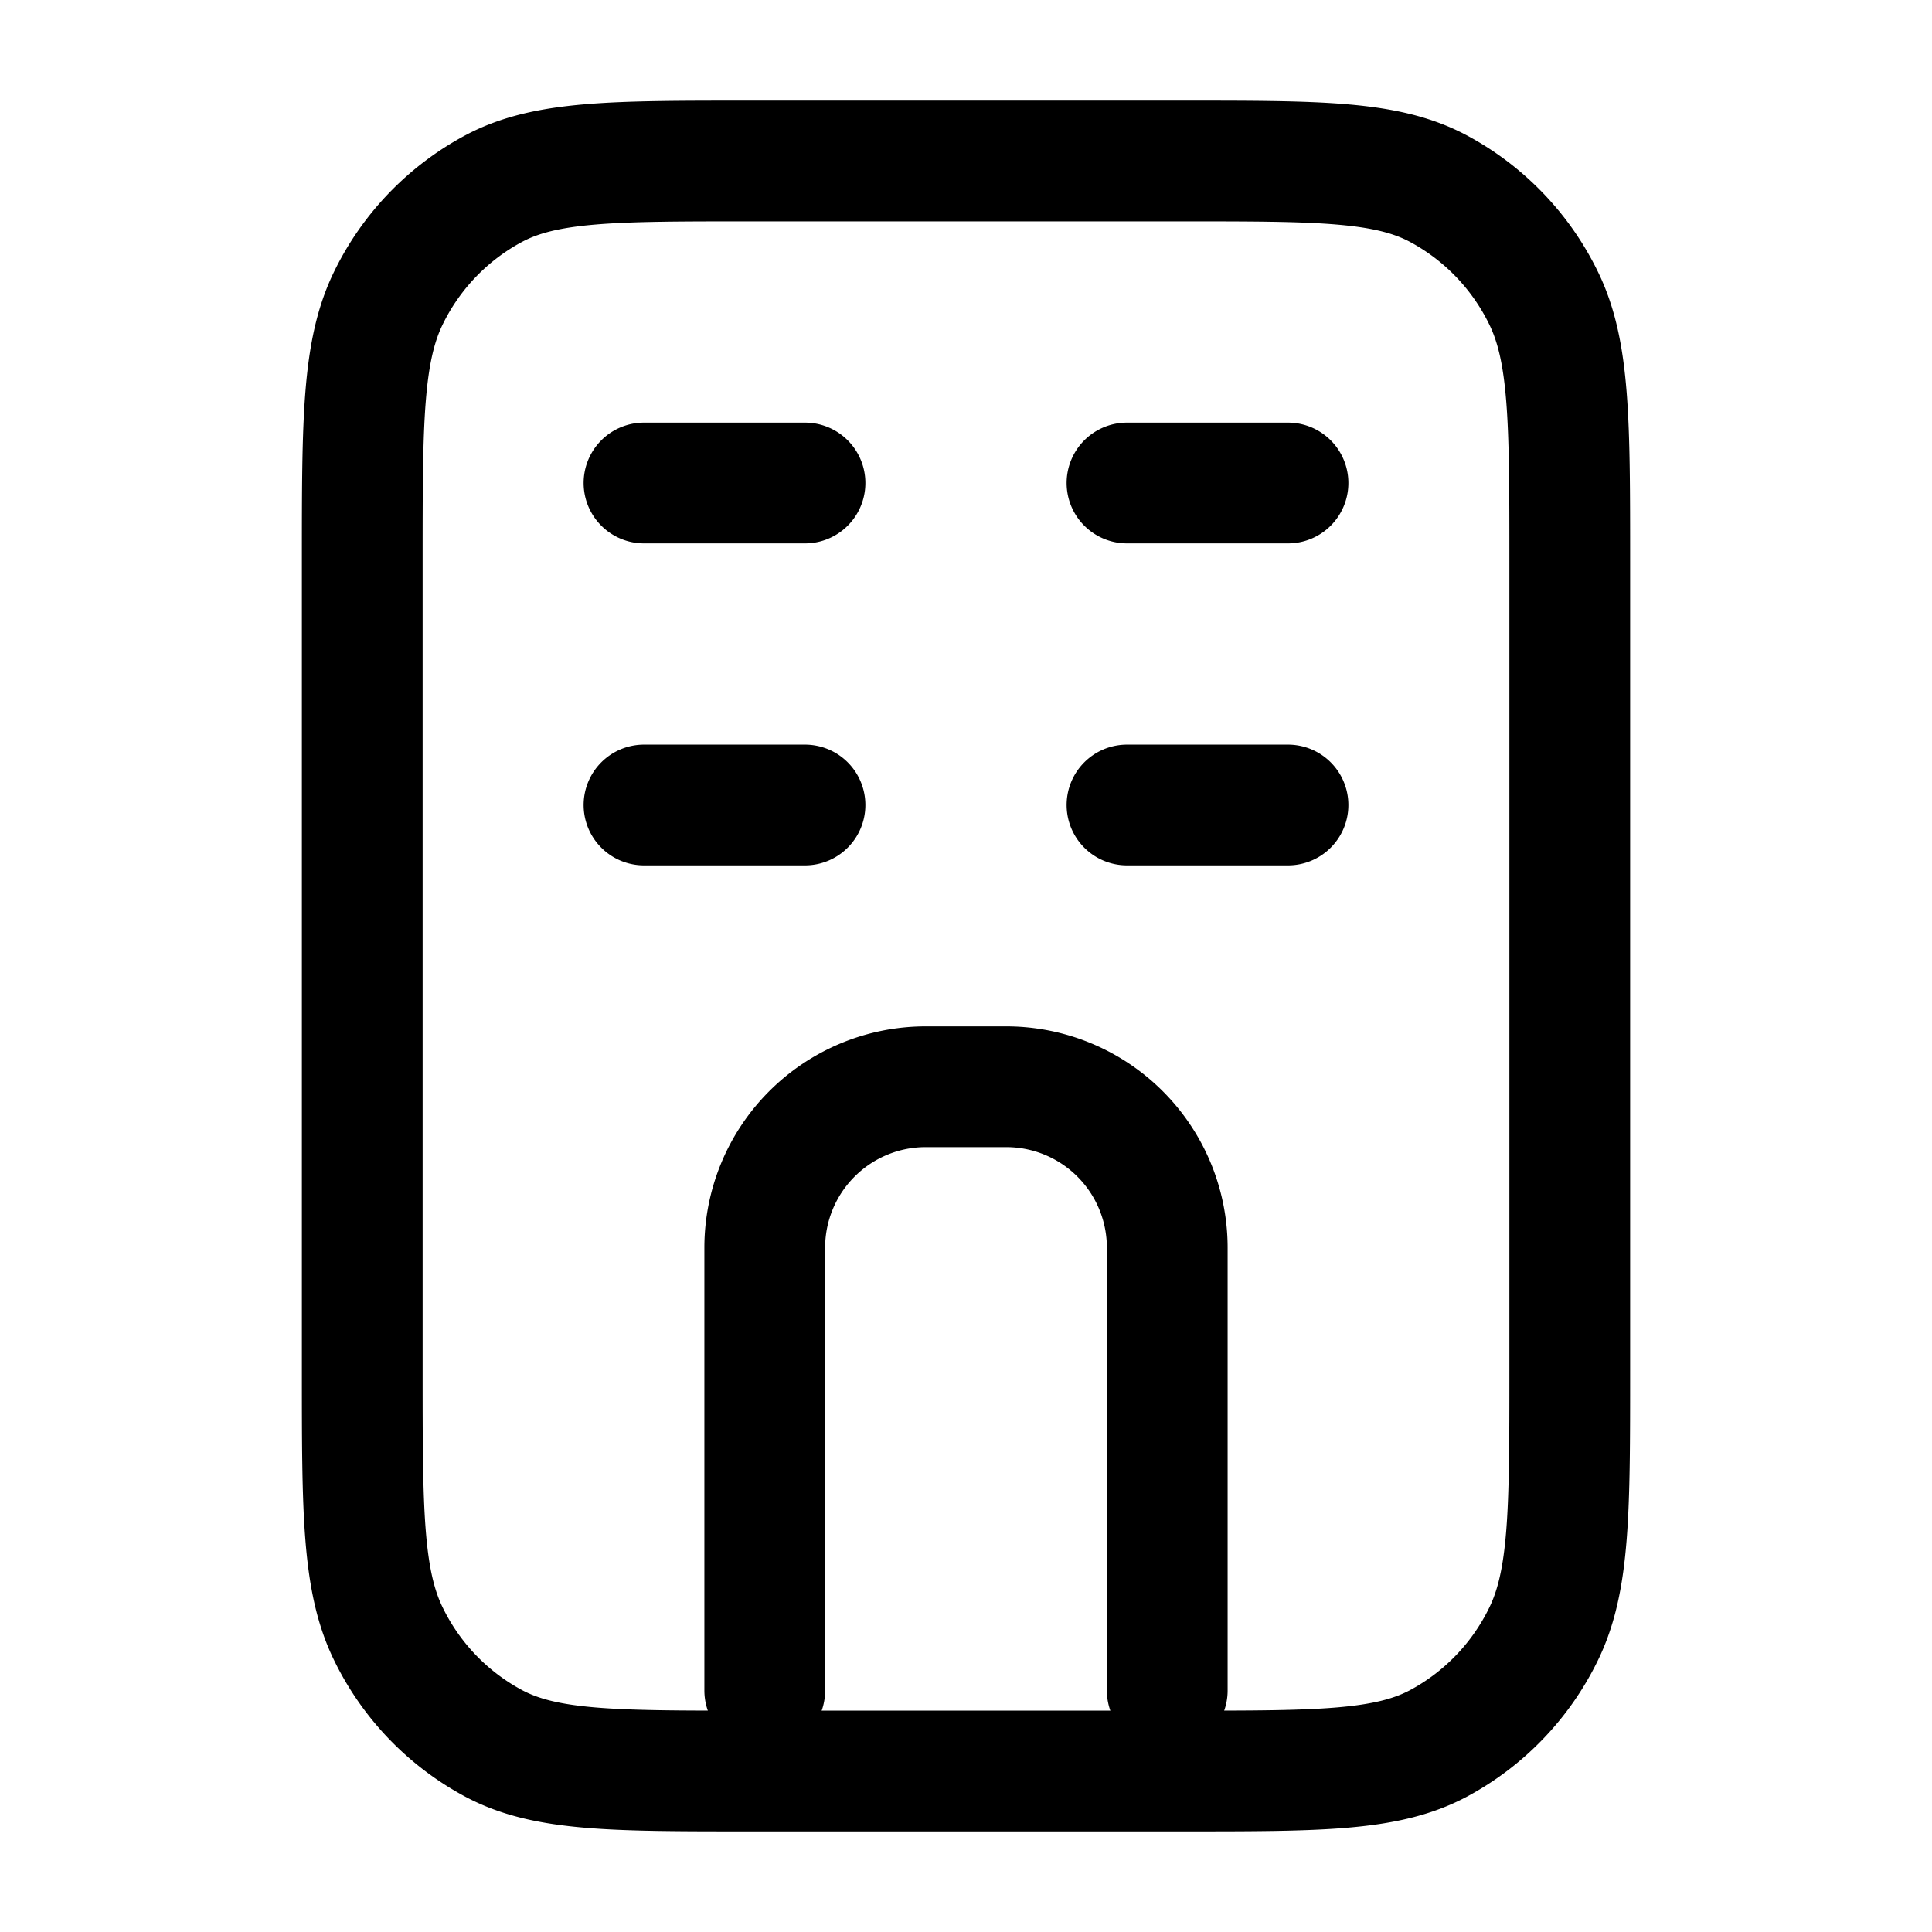 <svg xmlns="http://www.w3.org/2000/svg" width="1em" height="1em" viewBox="0 0 24 24"><g fill="none" stroke="currentColor" stroke-linecap="round" stroke-linejoin="round" stroke-width="1.5"><path d="M14.7 2c1.68 0 2.52 0 3.162.34a3.06 3.06 0 0 1 1.311 1.359c.327.665.327 1.536.327 3.279v10.044c0 1.743 0 2.614-.327 3.28a3.06 3.06 0 0 1-1.311 1.359C17.22 22 16.38 22 14.7 22H9.3c-1.68 0-2.52 0-3.162-.34a3.06 3.06 0 0 1-1.311-1.359c-.327-.665-.327-1.536-.327-3.279V6.978c0-1.743 0-2.614.327-3.28A3.06 3.06 0 0 1 6.138 2.34C6.78 2 7.62 2 9.3 2z"/><path d="M9.5 21v-5.5a2 2 0 0 1 2-2h1a2 2 0 0 1 2 2V21M10 6H8m2 4H8m8-4h-2m2 4h-2"/></g></svg>